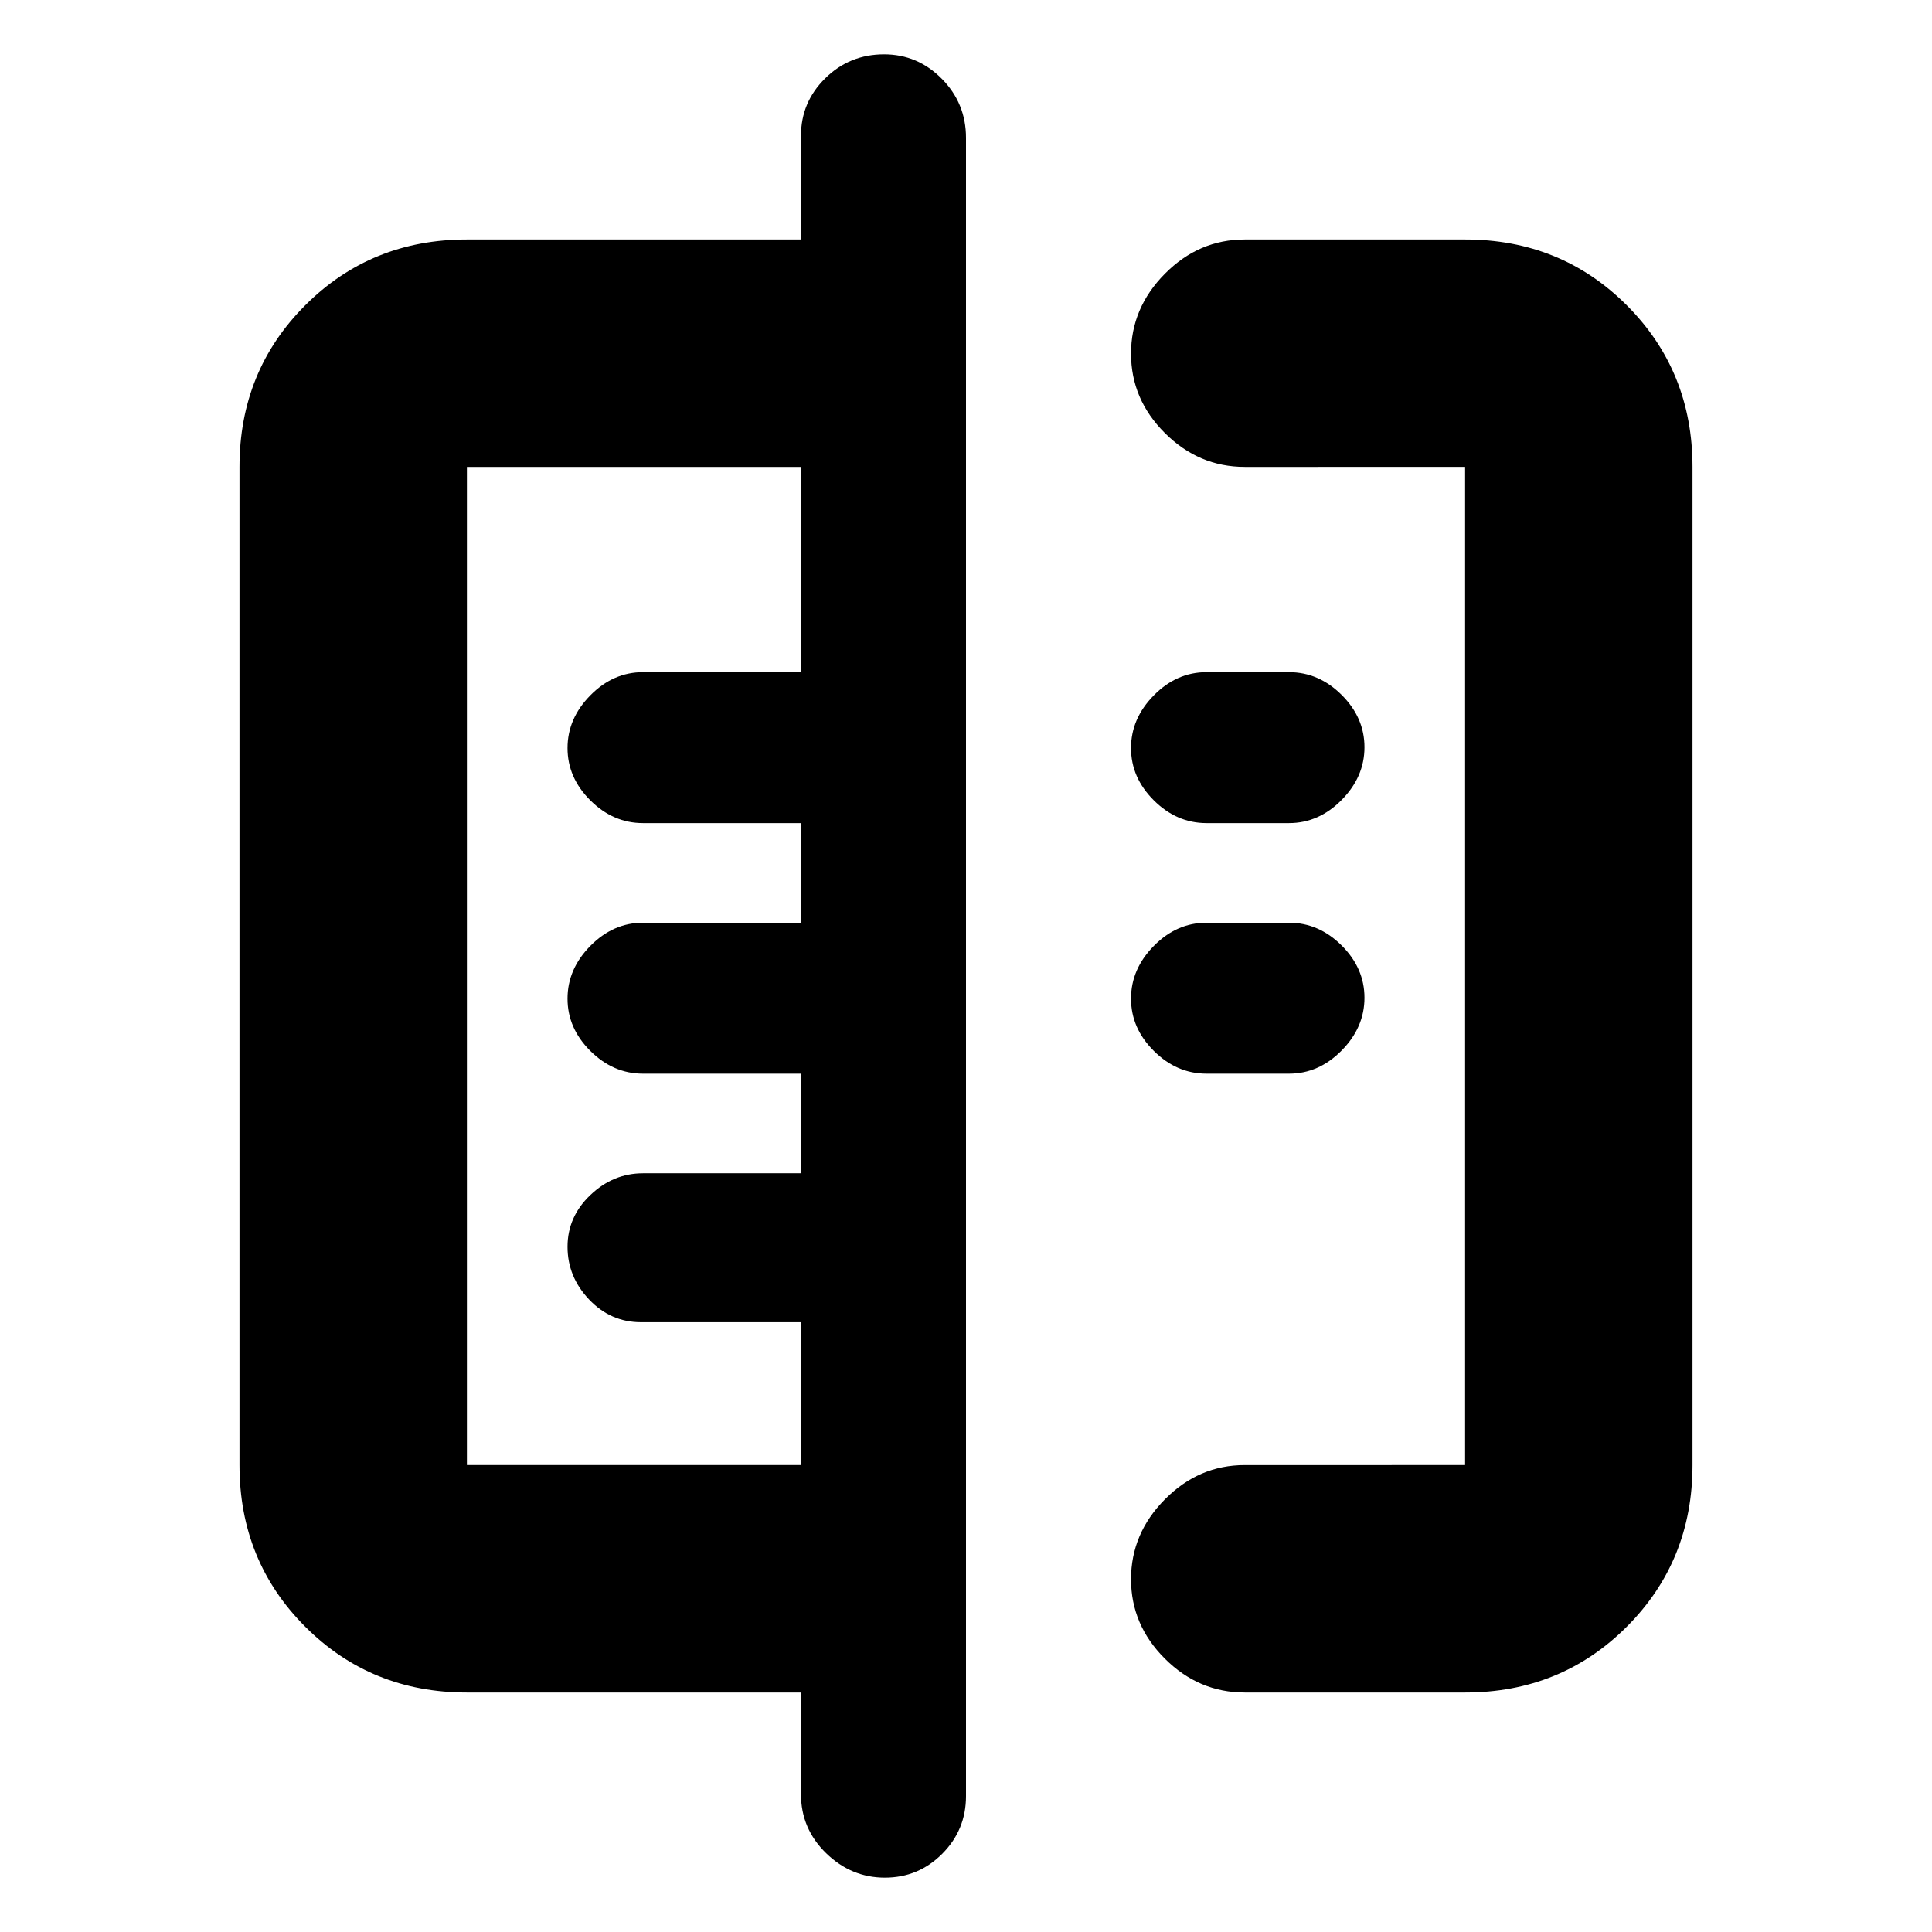 <svg xmlns="http://www.w3.org/2000/svg" height="20" viewBox="0 -960 960 960" width="20"><path d="M398-68.5V-119H232q-47.64 0-80.32-32.68Q119-184.36 119-232v-496q0-47.64 32.68-80.32Q184.36-841 232-841h166v-51.5q0-16.77 12.09-28.64Q422.18-933 439.29-933q16.69 0 28.7 12.15Q480-908.7 480-891.5v824q0 16.78-11.81 28.64Q456.39-27 439.69-27 423-27 410.5-39.15T398-68.5ZM232-232h166v-71h-79.5q-15.07 0-25.79-11.29Q282-325.58 282-340.48q0-14.91 11.35-25.71Q304.7-377 319.5-377H398v-49.5h-78.5q-14.8 0-26.15-11.29-11.35-11.29-11.35-26T293.35-490q11.35-11.5 26.15-11.5H398V-551h-78.5q-14.8 0-26.15-11.29-11.35-11.29-11.35-26t11.35-26.21Q304.7-626 319.5-626H398v-102H232v496Zm386.5 113q-22.8 0-39.65-16.79Q562-152.58 562-175.29T578.85-215q16.85-17 39.65-17H728v-496H618.5q-22.8 0-39.65-16.79Q562-761.58 562-784.29T578.85-824q16.85-17 39.65-17H728q47.64 0 80.32 32.68Q841-775.64 841-728v496q0 47.64-32.68 80.32Q775.64-119 728-119H618.5Zm-19-307.5q-14.8 0-26.15-11.29-11.35-11.29-11.35-26T573.35-490q11.35-11.5 26.15-11.5h41q14.8 0 26.15 11.29 11.35 11.29 11.35 26T666.65-438q-11.35 11.5-26.15 11.5h-41Zm0-124.5q-14.8 0-26.15-11.29-11.35-11.29-11.35-26t11.35-26.21Q584.7-626 599.5-626h41q14.8 0 26.15 11.29 11.35 11.29 11.35 26t-11.35 26.21Q655.3-551 640.5-551h-41ZM398-480Z"/></svg>